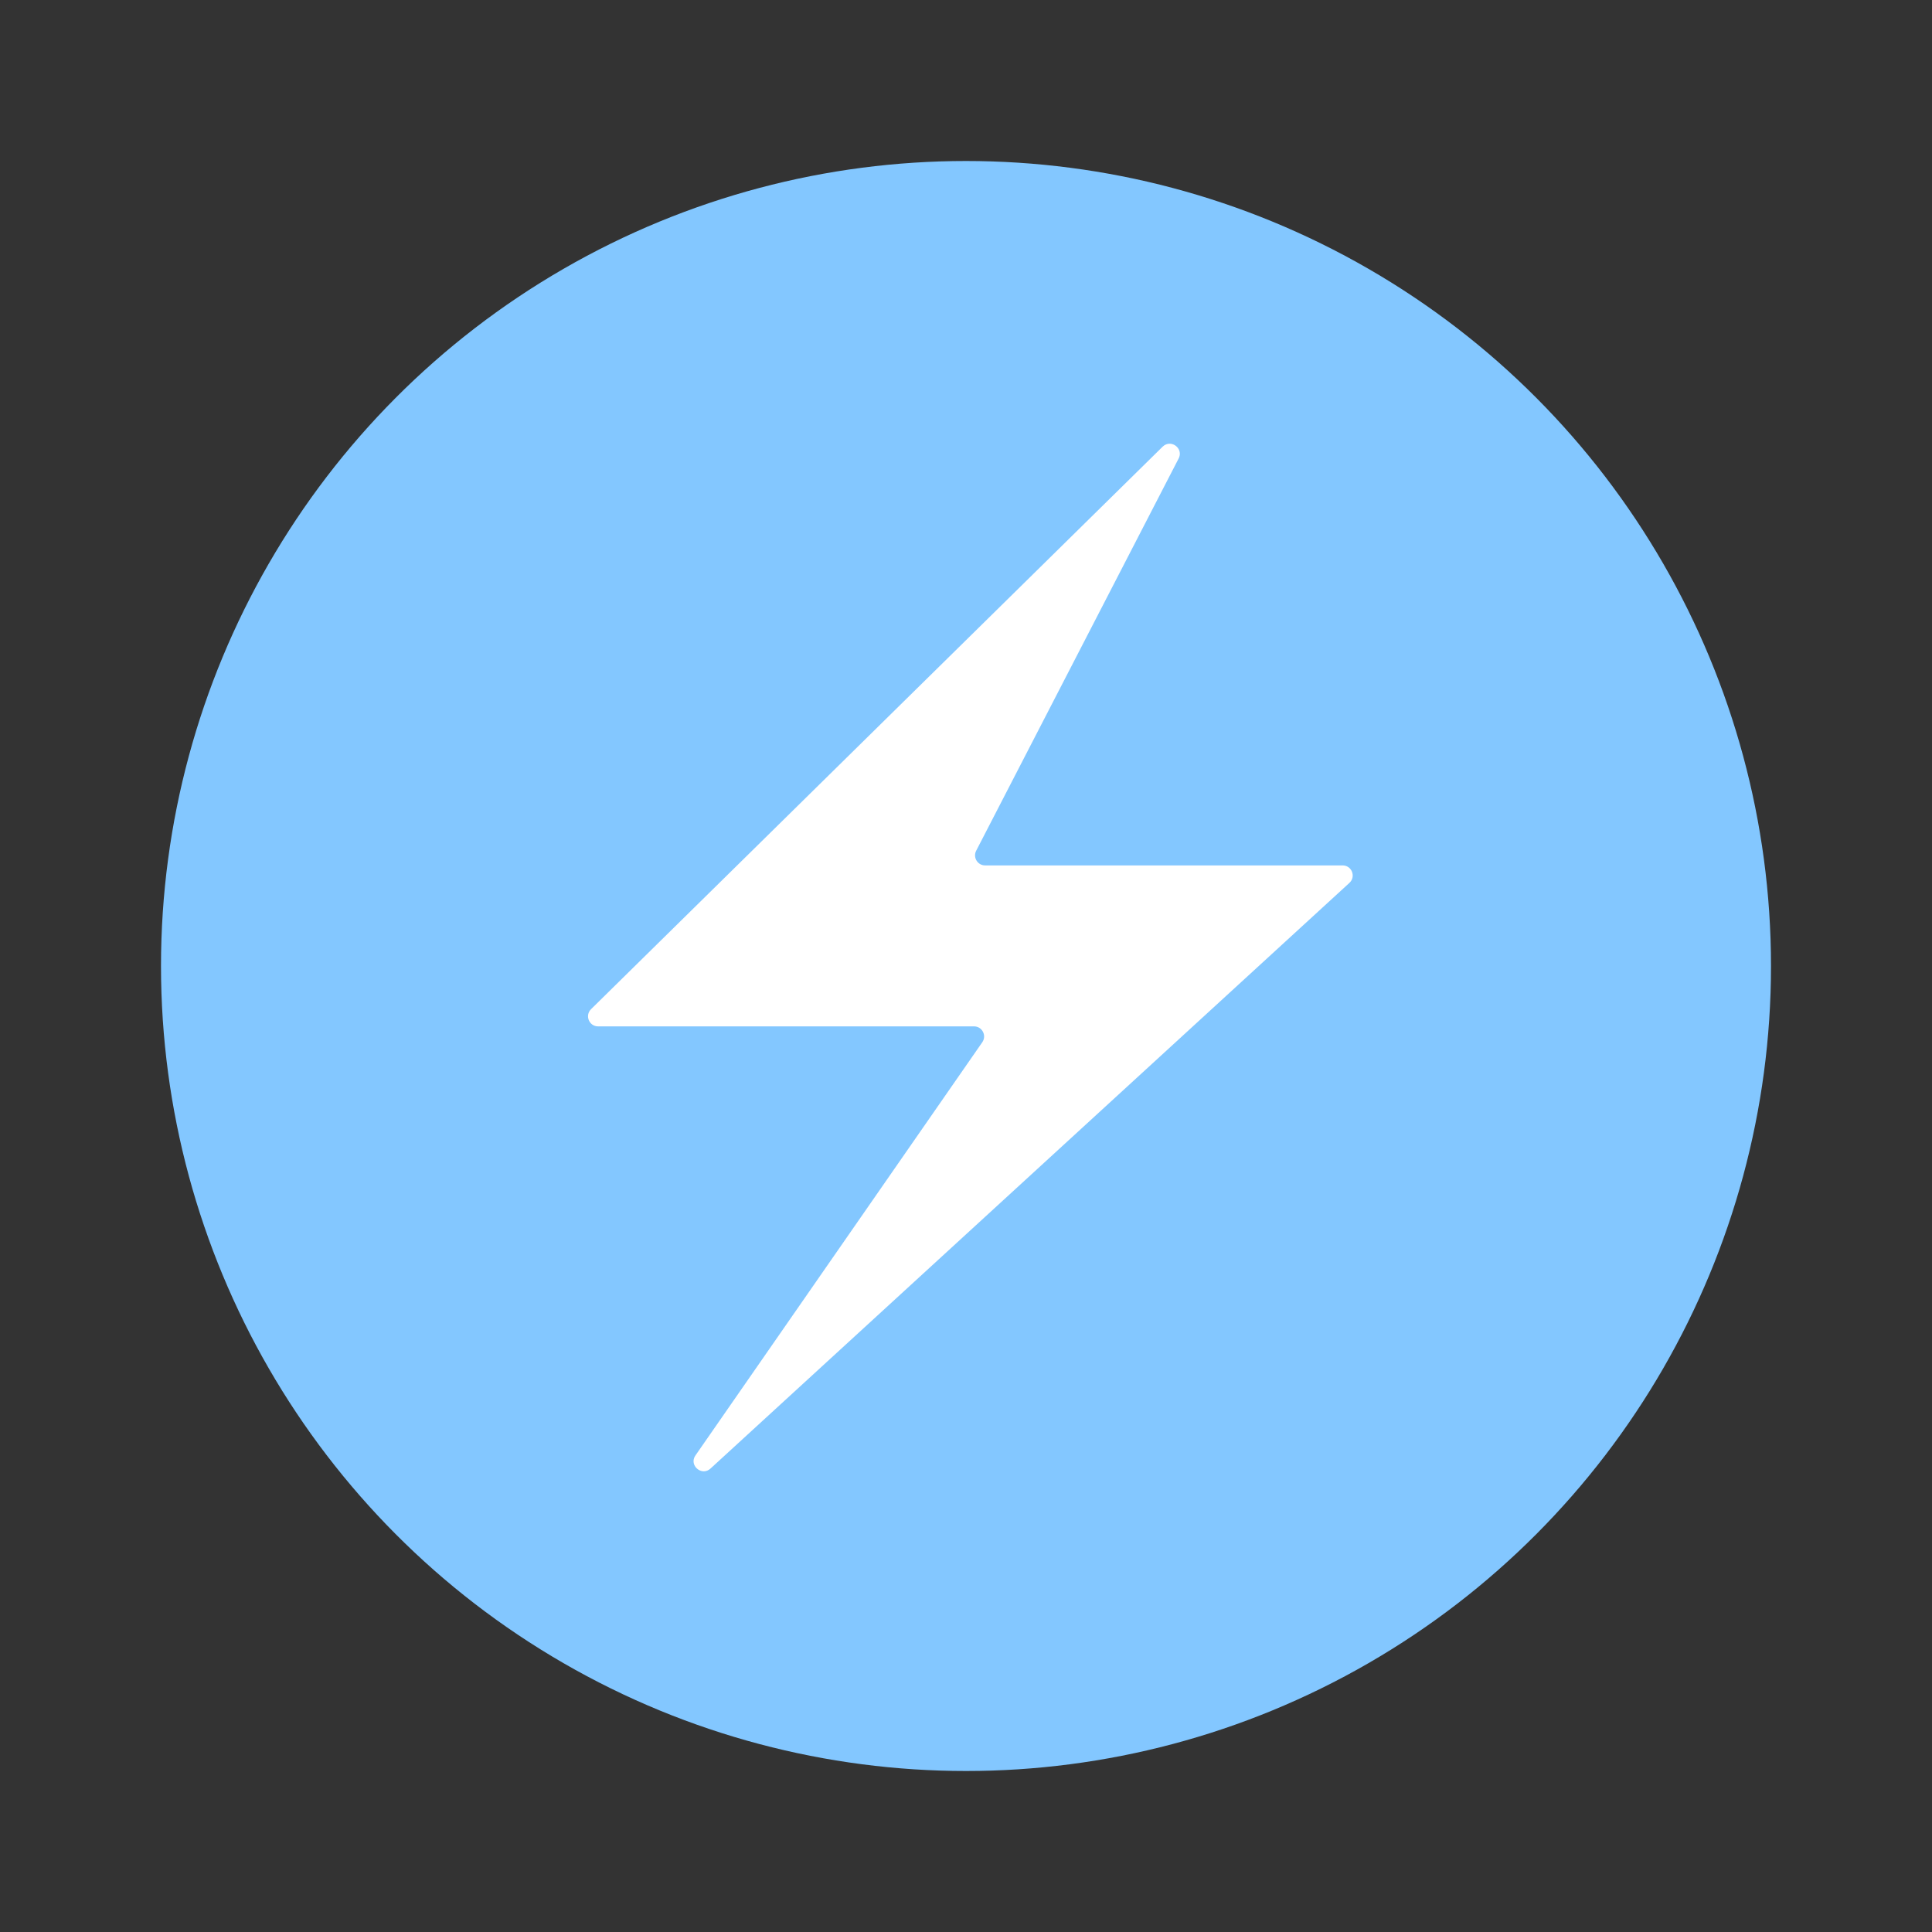 <svg xmlns="http://www.w3.org/2000/svg" x="0px" y="0px" width="50" height="50" viewBox="0 0 48 48">
  <rect x="0" y="0" width="48" height="48" fill="#333333" stroke="none"/>
  <!-- Фон -->
  <circle cx="24" cy="24" r="20" fill="#83c7ff" />
  
  <!-- Молния -->
  <path fill="#FFFFFF" d="M17.279,36.159l7.126-10.265 C24.52,25.727,24.401,25.5,24.2,25.5h-9.34c-0.224,0-0.335-0.271-0.175-0.428l14.2-13.974c0.053-0.052,0.114-0.074,0.173-0.074 c0.168,0,0.321,0.18,0.225,0.367l-5.03,9.745c-0.086,0.166,0.035,0.365,0.222,0.365h8.882c0.228,0,0.337,0.28,0.169,0.434 l-15.873,14.55c-0.052,0.048-0.111,0.069-0.167,0.069C17.307,36.554,17.149,36.345,17.279,36.159z"/>
</svg>

